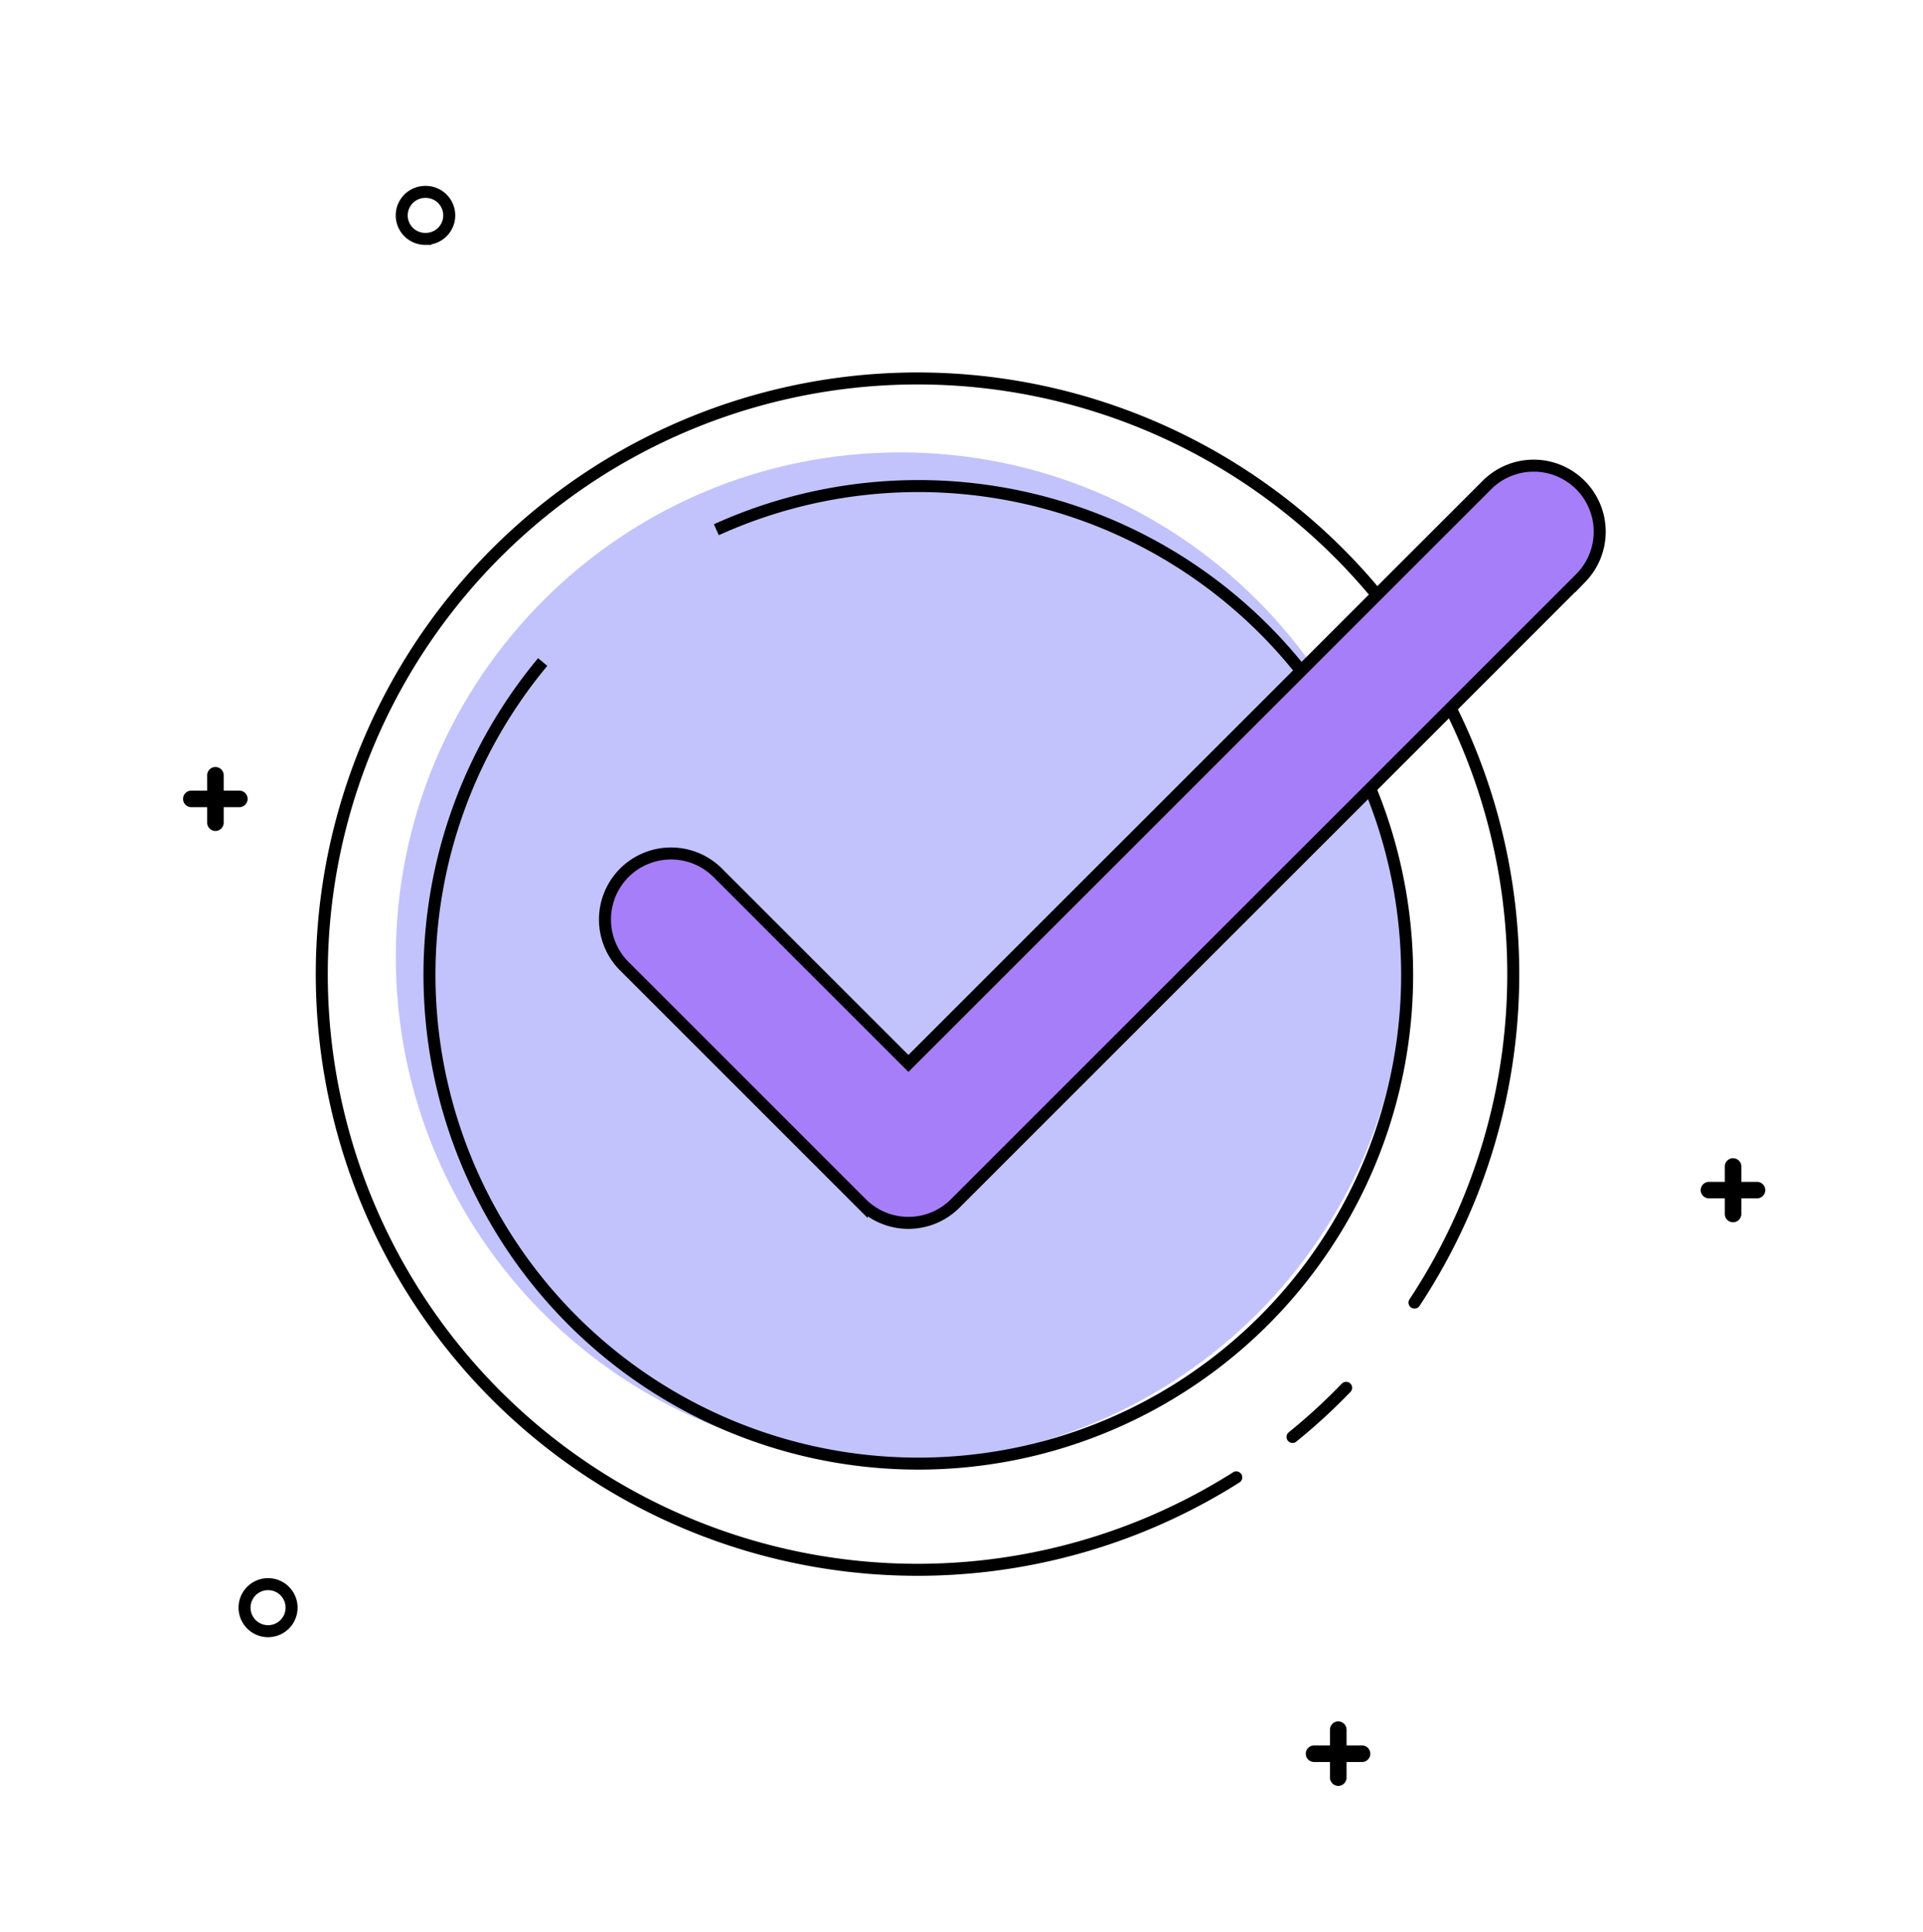 <svg xmlns="http://www.w3.org/2000/svg" width="202" height="203" fill="none"><path fill="#C2C3FC" d="M94.58 153.536c29.274 0 53.005-23.73 53.005-53.004 0-29.273-23.731-53.004-53.004-53.004-29.274 0-53.004 23.731-53.004 53.004 0 29.274 23.73 53.004 53.004 53.004Z"/><path stroke="#000" stroke-linecap="round" stroke-linejoin="round" stroke-width="1.26" d="M129.863 155.209a62.584 62.584 0 0 1-82.53-14.002 62.582 62.582 0 0 1 46.355-101.39 62.582 62.582 0 0 1 64.582 53.259 62.58 62.58 0 0 1-9.683 43.77M141.403 145.797a61.875 61.875 0 0 1-5.632 5.166"/><path stroke="#000" stroke-miterlimit="10" stroke-width="1.26" d="M75.248 55.652a51.349 51.349 0 1 1-18.24 13.898"/><path fill="#A67EFA" stroke="#000" stroke-miterlimit="10" stroke-width="1.26" d="m65.663 101.587 24.855 24.856a6.946 6.946 0 0 0 9.811 0l65.756-65.755a6.942 6.942 0 0 0-.076-9.736 6.939 6.939 0 0 0-9.736-.075l-60.85 60.845-19.95-19.946a6.938 6.938 0 1 0-9.81 9.811Z"/><path fill="#000" stroke="#000" stroke-miterlimit="10" stroke-width=".63" d="M182.047 128.092a.55.55 0 0 1-.55-.55v-5.04a.553.553 0 0 1 .927-.36.553.553 0 0 1 .178.36v5.04a.554.554 0 0 1-.555.55Z"/><path fill="#000" stroke="#000" stroke-miterlimit="10" stroke-width=".63" d="M185.114 125.03a.554.554 0 0 1-.554.554h-5.04a.554.554 0 1 1 0-1.108h5.04a.554.554 0 0 1 .554.554ZM140.577 187.304a.557.557 0 0 1-.555-.55v-5.04a.553.553 0 0 1 .555-.555.555.555 0 0 1 .554.555v5.04a.553.553 0 0 1-.554.55Z"/><path fill="#000" stroke="#000" stroke-miterlimit="10" stroke-width=".63" d="M143.629 184.242a.555.555 0 0 1-.555.554h-5.04a.554.554 0 1 1 0-1.108h5.04a.554.554 0 0 1 .555.554ZM22.632 86.982a.554.554 0 0 1-.554-.55v-5.04a.555.555 0 0 1 1.104 0v5.04a.552.552 0 0 1-.55.55Z"/><path fill="#000" stroke="#000" stroke-miterlimit="10" stroke-width=".63" d="M25.694 83.93a.554.554 0 0 1-.555.554H20.1a.554.554 0 1 1 0-1.109h5.04a.554.554 0 0 1 .555.554Z"/><path stroke="#000" stroke-miterlimit="10" stroke-width="1.26" d="M44.67 25.098a2.47 2.47 0 1 0 0-4.939 2.47 2.47 0 0 0 0 4.94ZM28.16 171.365a2.47 2.47 0 1 0-.001-4.94 2.47 2.47 0 0 0 0 4.94Z"/></svg>